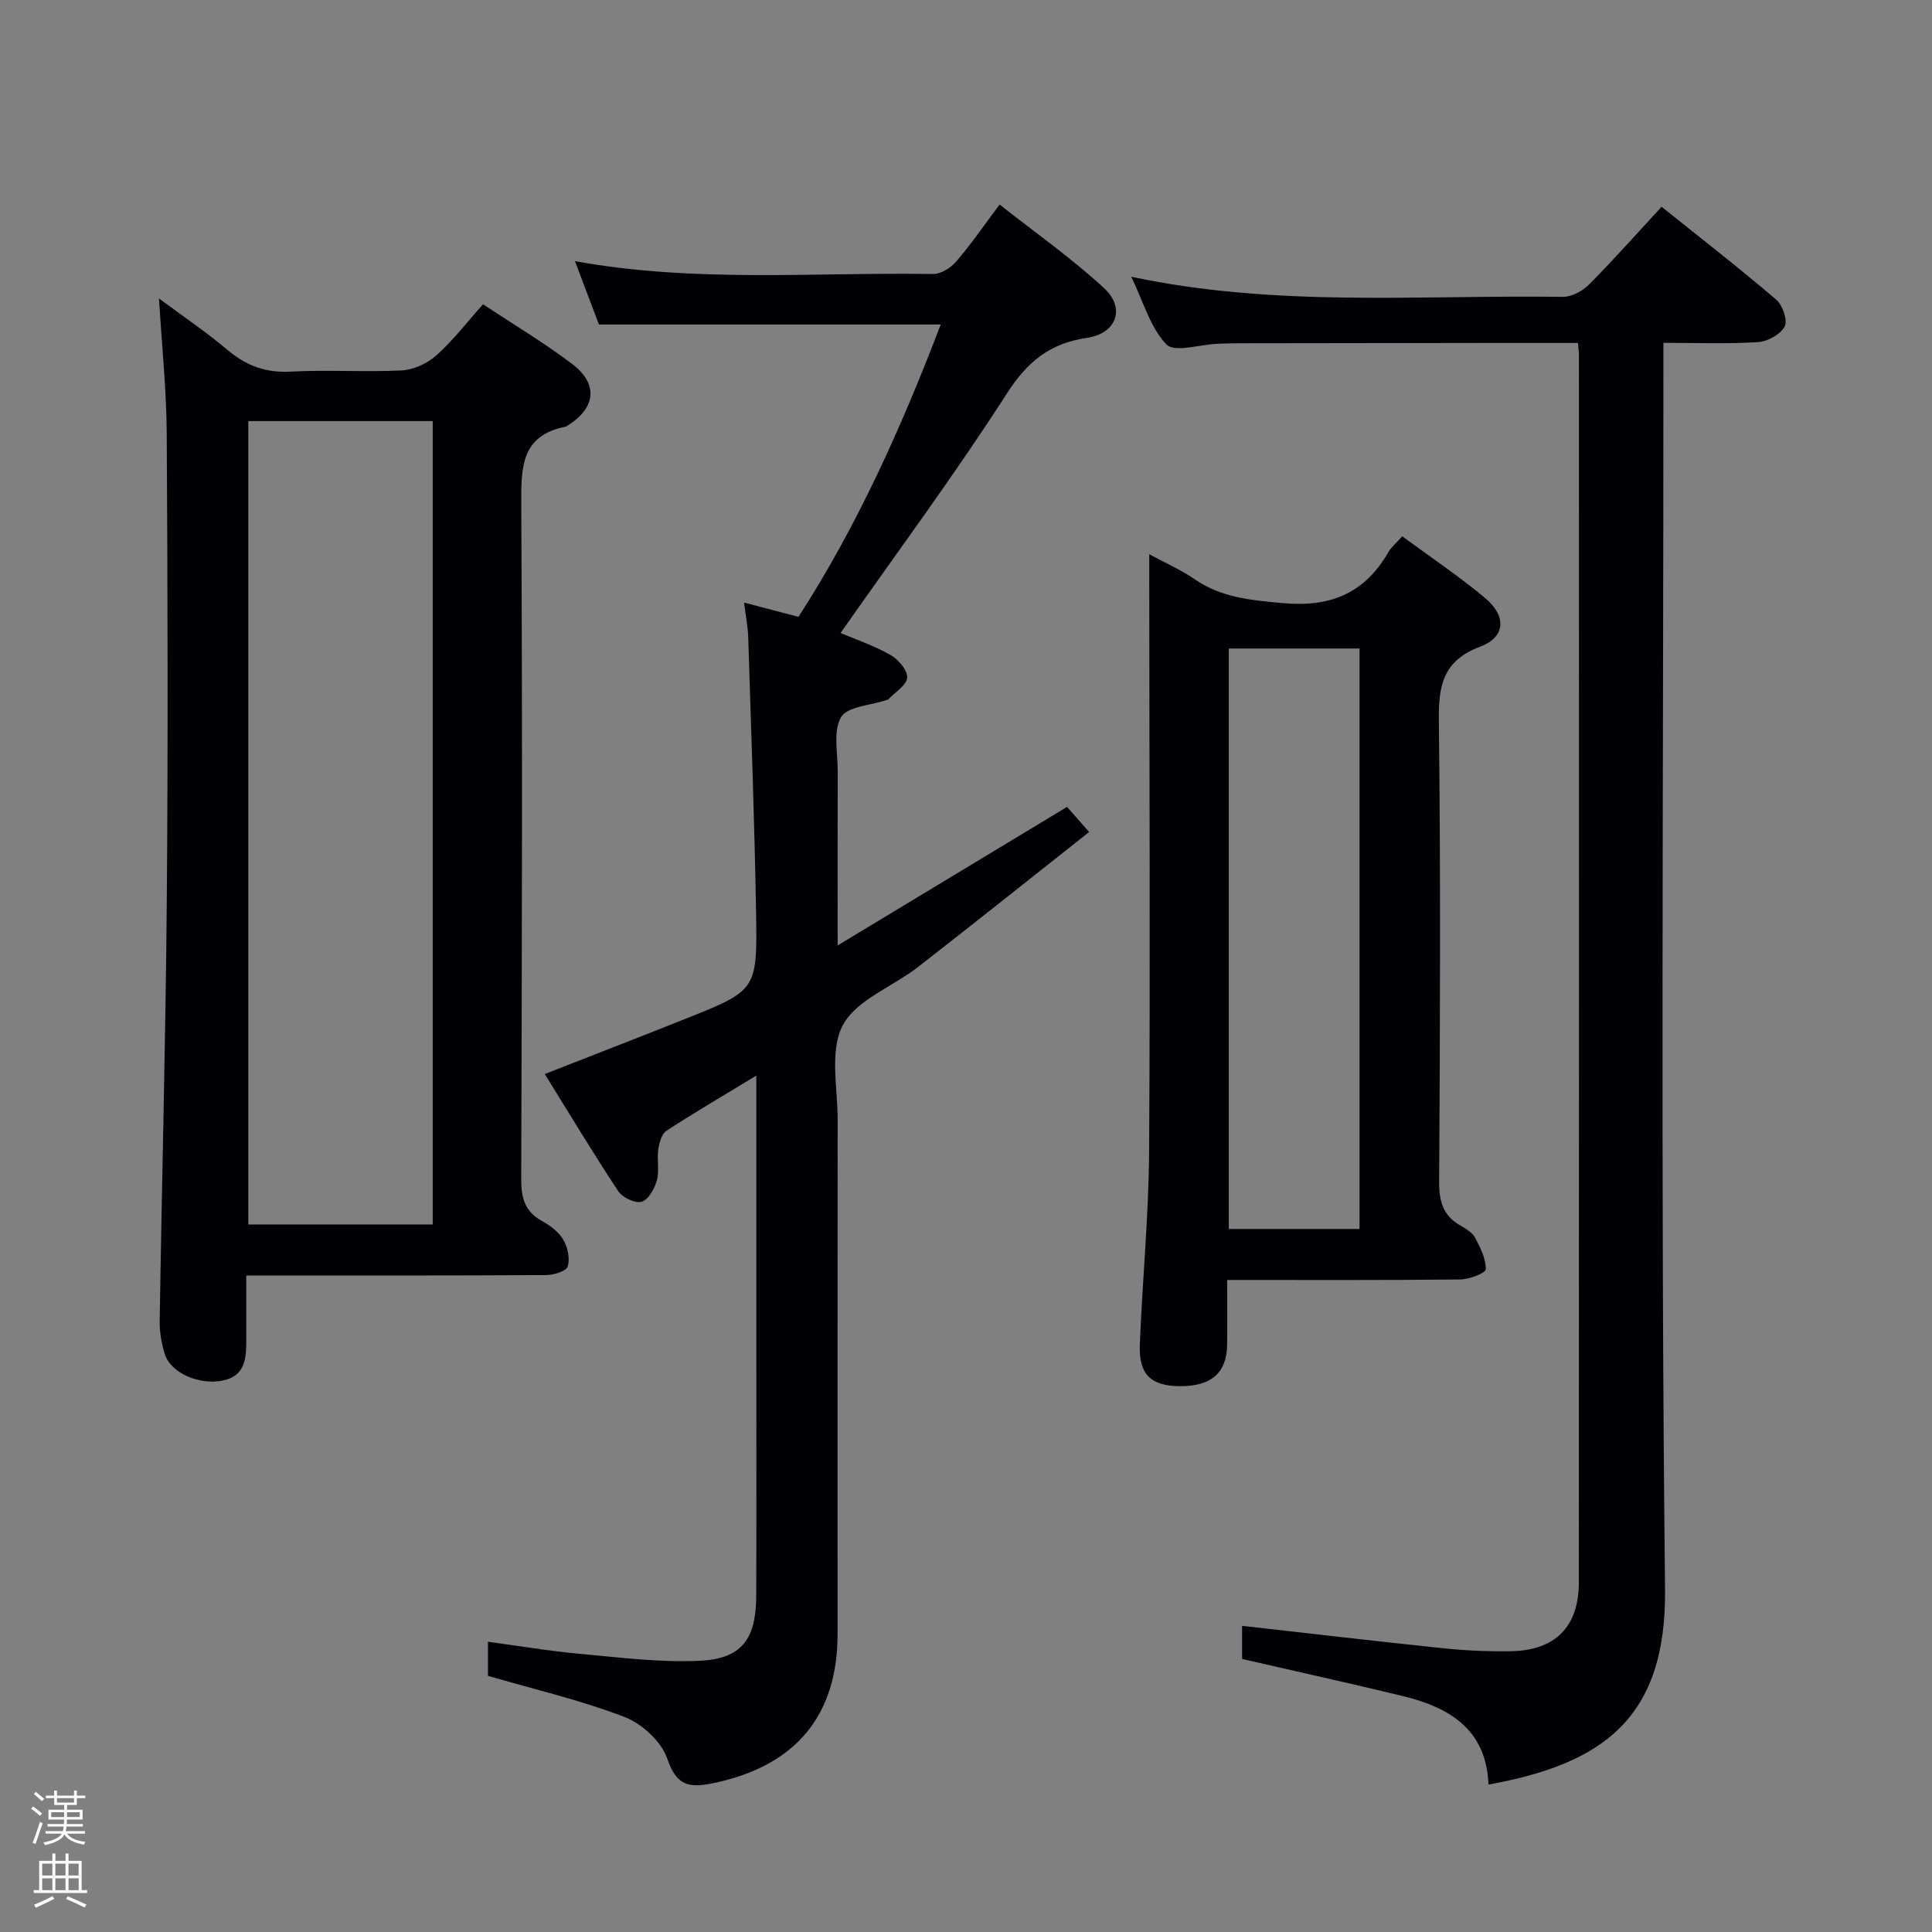 <svg enable-background="new 0 0 400 400" viewBox="0 0 400 400" xmlns="http://www.w3.org/2000/svg"><rect x="0" y="0" width="400" height="400" fill="#808080" stroke="none"/><path d="m6.44 374.46.42-.45c.65.47 1.27.95 1.85 1.44l-.45.49c-.65-.56-1.25-1.06-1.82-1.48m.93 7.33-.63-.26c.55-1.36 1.05-2.8 1.52-4.33.19.1.38.19.59.27-.46 1.29-.95 2.73-1.48 4.32m-.38-10.38.44-.42c.43.34 1.01.82 1.74 1.44l-.49.49c-.53-.51-1.09-1.01-1.69-1.51m2.5.35h1.72v-1.04h.59v1.04h3.52v-1.04h.59v1.04h1.75v.53h-1.75v1.42h-2.03v.97h3.22v2.03h-3.24c0 .35-.01.66-.03.93h3.32v.53h-3.37c-.03.27-.08.58-.15.94h3.96v.53h-3.71c.67.92 1.93 1.48 3.79 1.68-.13.24-.23.44-.29.59-2.13-.38-3.48-1.08-4.04-2.12-.43.97-1.77 1.72-4.03 2.23-.09-.19-.2-.37-.33-.55 2.1-.42 3.37-1.03 3.81-1.83h-3.36v-.53h3.58c.08-.29.13-.61.16-.94h-3.33v-.53h3.39c.02-.27.04-.58.04-.93h-3.23v-2.03h3.25v-.97h-2.07v-1.42h-1.73zm1.12 3.44v1h2.65c.01-.3.02-.44.01-.4v-.25-.35zm1.19-2h3.52v-.91h-3.52zm4.71 2h-2.63v.59c0 .15-.01.28-.01.4h2.64z" fill="#fcfbfa"/><path d="m13.56 383.74h.63v1.52h2.72v6.07h1.13v.6h-11.06v-.6h1.13v-6.07h2.73v-1.52h.63v1.52h2.1v-1.52zm-2.69 8.83.38.56c-1.24.63-2.53 1.25-3.85 1.85-.1-.21-.21-.42-.34-.63 1.36-.55 2.63-1.15 3.81-1.78m-2.13-4.27h2.1v-2.45h-2.1zm0 3.04h2.1v-2.46h-2.1zm2.72-3.04h2.1v-2.45h-2.1zm0 3.04h2.1v-2.46h-2.1zm6.07 3.6c-1.41-.71-2.7-1.3-3.86-1.78l.35-.56c1.45.62 2.75 1.19 3.88 1.72zm-1.25-9.09h-2.1v2.45h2.1zm-2.09 5.49h2.1v-2.46h-2.1z" fill="#fcfbfa"/><g fill="#010105"><path d="m220.92 167.06c1.08 1.23 2.47 2.82 4.57 5.2-12.02 9.5-23.69 18.82-35.48 27.99-5.24 4.07-12.75 6.77-15.53 12.04-2.77 5.26-1.04 12.96-1.05 19.59-.05 35.49-.02 70.97-.02 106.46 0 17-8.84 27.31-25.62 30.82-5.22 1.09-7.71.58-9.66-5.09-1.21-3.53-5.22-7.2-8.83-8.59-9.06-3.48-18.6-5.7-28.27-8.51 0-1.81 0-4.09 0-7.06 6.47.87 12.75 1.93 19.07 2.5 8.23.75 16.52 1.82 24.73 1.44 8.73-.4 11.71-4.47 11.74-13.41.06-16.16.02-32.32.02-48.48 0-17.66 0-35.32 0-52.98 0-1.77 0-3.54 0-6.29-6.83 4.15-12.81 7.64-18.6 11.42-1 .65-1.5 2.48-1.7 3.84-.3 2.13.26 4.43-.3 6.45-.47 1.71-1.75 4-3.14 4.41-1.34.39-3.97-.87-4.85-2.19-5.22-7.89-10.09-16-15.21-24.25 9.87-3.87 19.45-7.58 28.99-11.38 14.82-5.91 15.02-5.94 14.76-21.75-.32-19.12-1.03-38.23-1.63-57.34-.07-2.13-.5-4.24-.86-7.14 3.88 1.02 7.43 1.94 11.27 2.95 12.21-18.91 21.33-39.28 29.45-60.53-23.65 0-46.81 0-70.77 0-1.37-3.62-3.09-8.17-4.96-13.11 24.88 4.52 49.53 2.27 74.09 2.66 1.62.03 3.7-1.25 4.82-2.56 3.03-3.51 5.67-7.36 9.01-11.82 7.32 5.78 14.91 11.1 21.66 17.34 4.49 4.16 2.5 9.38-3.61 10.27-7.58 1.1-12.26 4.85-16.5 11.44-10.86 16.9-22.85 33.07-34.48 49.65 3.12 1.33 6.91 2.61 10.33 4.55 1.62.92 3.57 3.17 3.46 4.69-.11 1.59-2.5 3.02-3.91 4.5-.1.11-.31.12-.46.17-3.24 1.1-8.03 1.3-9.32 3.53-1.69 2.89-.67 7.41-.69 11.22-.04 11.46-.01 22.92-.01 36.03 16.32-9.86 31.57-19.07 47.49-28.68z"/><path d="m32.92 61.8c5.13 3.81 9.84 6.98 14.14 10.62 3.89 3.29 7.94 4.81 13.13 4.52 7.64-.42 15.33.14 22.97-.25 2.47-.13 5.3-1.44 7.17-3.1 3.43-3.06 6.27-6.78 9.68-10.59 6.33 4.19 12.6 7.94 18.39 12.31 5.53 4.17 4.98 9.11-.84 12.77-.14.09-.28.22-.43.25-9.18 1.81-9.25 8.3-9.21 15.93.26 46.63.14 93.26-.01 139.89-.01 3.86.74 6.68 4.28 8.63 1.71.94 3.49 2.28 4.44 3.9.91 1.56 1.42 3.92.9 5.54-.32.99-2.91 1.76-4.49 1.77-18.65.12-37.3.08-55.96.08-1.8 0-3.61 0-6.09 0 0 4.76.01 9.19 0 13.62-.01 3.64-.29 7.16-4.79 8.12-4.93 1.05-10.89-1.56-12.09-5.49-.67-2.19-1.09-4.58-1.05-6.86.45-28.94 1.23-57.88 1.47-86.82.27-32.31.18-64.62-.01-96.93-.06-9.09-1.02-18.17-1.6-27.91zm18.49 25.38v166.33h38.18c0-55.62 0-110.92 0-166.33-12.86 0-25.32 0-38.18 0z"/><path d="m326.71 71c-6.32 0-12.28-.01-18.24 0-17.33.02-34.65.04-51.98.07-1.5 0-3 .05-4.5.11-3.61.15-8.82 1.86-10.48.14-3.35-3.46-4.76-8.79-7.29-14.02 30.16 6.39 59.81 3.74 89.32 4.16 1.84.03 4.12-1.21 5.47-2.57 5.03-5.06 9.77-10.41 15-16.08 8.1 6.49 16.07 12.68 23.73 19.22 1.33 1.13 2.42 4.3 1.76 5.56-.86 1.64-3.52 3.11-5.49 3.24-6.29.4-12.63.15-19.62.15v6.66c0 83.8-.59 167.6.34 251.39.3 26.84-13.01 36.17-36.56 40.45-.41-11.41-8.08-16-17.81-18.35-10.94-2.65-21.94-5.07-33.2-7.66 0-2.2 0-4.63 0-6.86 13.96 1.57 27.76 3.2 41.59 4.64 4.62.48 9.3.69 13.95.62 9.25-.13 14.18-5.02 14.18-14.24.05-84.63.03-169.26.02-253.89.02-.64-.08-1.3-.19-2.74z"/><path d="m290.33 111.04c5.95 4.39 11.76 8.27 17.09 12.73 4.54 3.79 4.32 8.12-.96 10.11-7.74 2.92-8.65 8.05-8.56 15.37.38 31.81.25 63.62.06 95.44-.03 4.11.85 7.03 4.44 9.07 1.14.65 2.46 1.45 3.03 2.54 1.08 2.04 2.23 4.34 2.18 6.5-.02.78-3.42 2.08-5.29 2.1-15.81.17-31.63.1-48.25.1 0 4.6.04 9.02-.01 13.44-.07 5.8-3.29 8.59-9.77 8.55-6-.03-8.54-2.4-8.3-8.59.52-13.29 1.83-26.56 1.92-39.84.25-39.14.05-78.28.03-117.42 0-1.83 0-3.65 0-6.39 3.47 1.88 6.61 3.25 9.38 5.16 5.59 3.85 11.72 4.36 18.32 4.96 9.96.91 16.98-2.13 21.87-10.65.55-.98 1.5-1.72 2.82-3.18zm-35.92 23.23v120.18h27.07c0-40.24 0-80.11 0-120.18-9.13 0-17.91 0-27.07 0z"/></g></svg>